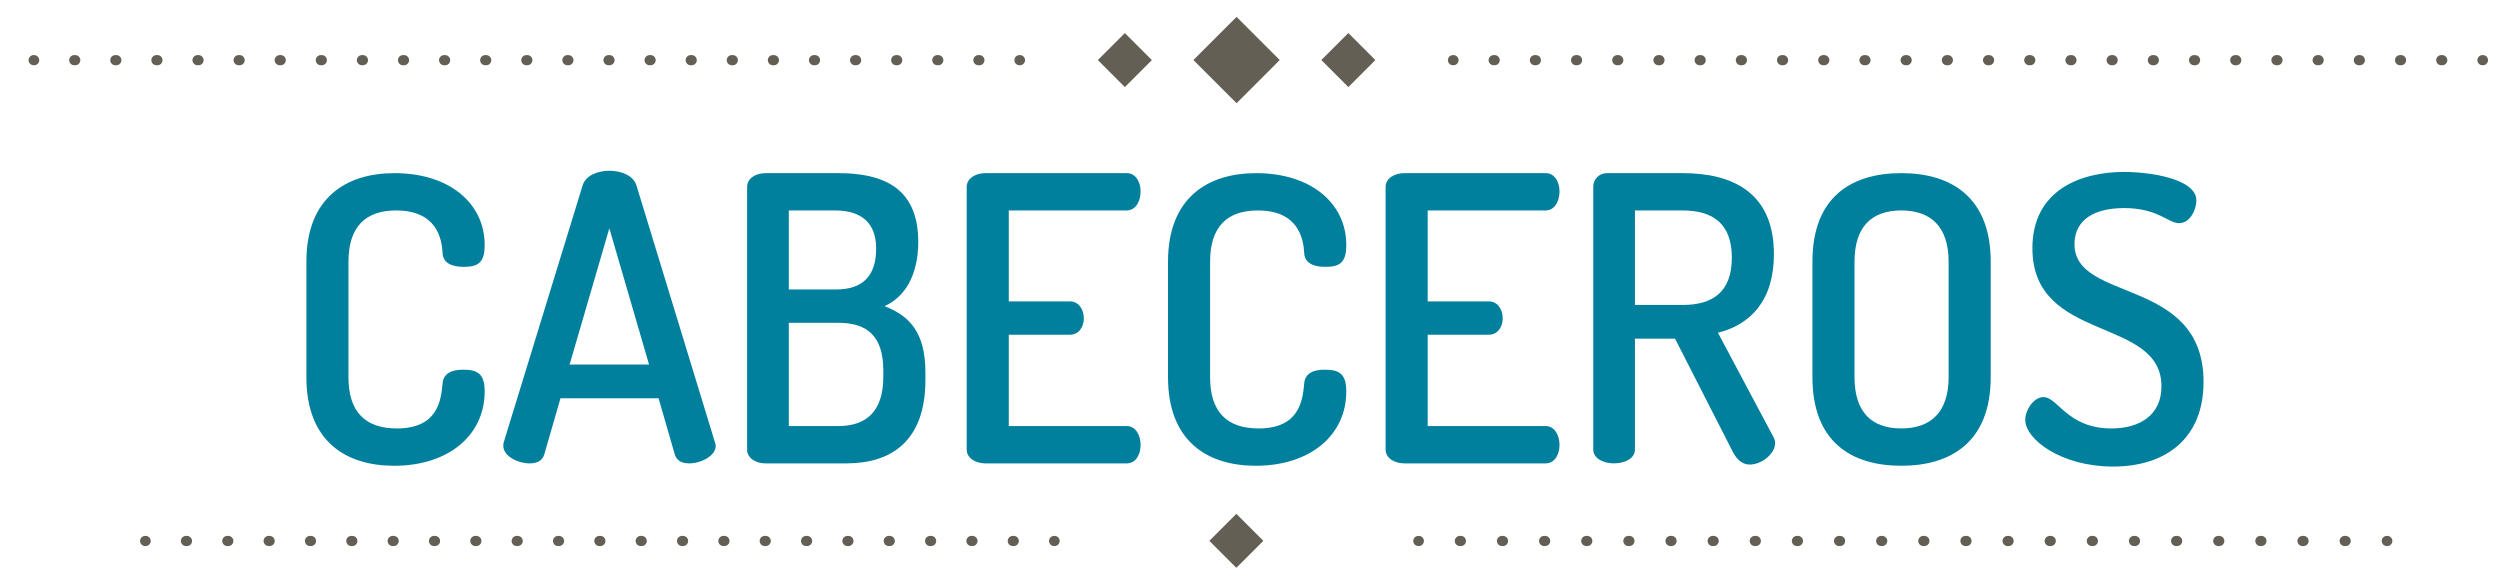 <?xml version="1.0" encoding="utf-8"?>
<!-- Generator: Adobe Illustrator 16.0.0, SVG Export Plug-In . SVG Version: 6.00 Build 0)  -->
<!DOCTYPE svg PUBLIC "-//W3C//DTD SVG 1.1//EN" "http://www.w3.org/Graphics/SVG/1.1/DTD/svg11.dtd">
<svg version="1.1" id="Capa_1" xmlns="http://www.w3.org/2000/svg" xmlns:xlink="http://www.w3.org/1999/xlink" x="0px" y="0px"
	 width="492.667px" height="114.667px" viewBox="0 0 492.667 114.667" enable-background="new 0 0 492.667 114.667"
	 xml:space="preserve">
<g>
	<g>
		<g>
			<g>
				
					<line fill="none" stroke="#645F54" stroke-width="2" stroke-linecap="round" stroke-linejoin="round" x1="286.333" y1="11.858" x2="286.432" y2="11.858"/>
				
					<line fill="none" stroke="#645F54" stroke-width="2" stroke-linecap="round" stroke-linejoin="round" stroke-dasharray="0.198,7.921" x1="294.353" y1="11.858" x2="485.25" y2="11.858"/>
				
					<line fill="none" stroke="#645F54" stroke-width="2" stroke-linecap="round" stroke-linejoin="round" x1="489.208" y1="11.858" x2="489.308" y2="11.858"/>
			</g>
		</g>
		<g>
			<g>
				
					<line fill="none" stroke="#645F54" stroke-width="2" stroke-linecap="round" stroke-linejoin="round" x1="6.629" y1="11.858" x2="6.729" y2="11.858"/>
				
					<line fill="none" stroke="#645F54" stroke-width="2" stroke-linecap="round" stroke-linejoin="round" stroke-dasharray="0.198,7.901" x1="14.63" y1="11.858" x2="196.951" y2="11.858"/>
				
					<line fill="none" stroke="#645F54" stroke-width="2" stroke-linecap="round" stroke-linejoin="round" x1="200.902" y1="11.858" x2="201.002" y2="11.858"/>
			</g>
		</g>
	</g>
	
		<rect x="237.644" y="5.838" transform="matrix(-0.707 0.707 -0.707 -0.707 424.337 -152.057)" fill="#645F54" width="12.032" height="12.033"/>
	<g>
		
			<rect x="261.922" y="8.095" transform="matrix(-0.707 0.707 -0.707 -0.707 461.94 -167.623)" fill="#645F54" width="7.527" height="7.528"/>
		
			<rect x="217.885" y="8.095" transform="matrix(-0.707 0.707 -0.707 -0.707 386.763 -136.483)" fill="#645F54" width="7.527" height="7.528"/>
	</g>
</g>
<g>
	<g>
		
			<line fill="none" stroke="#645F54" stroke-width="2" stroke-linecap="round" stroke-linejoin="round" x1="28.599" y1="106.608" x2="28.699" y2="106.608"/>
		
			<line fill="none" stroke="#645F54" stroke-width="2" stroke-linecap="round" stroke-linejoin="round" stroke-dasharray="0.199,7.948" x1="36.646" y1="106.608" x2="203.754" y2="106.608"/>
		
			<line fill="none" stroke="#645F54" stroke-width="2" stroke-linecap="round" stroke-linejoin="round" x1="207.728" y1="106.608" x2="207.828" y2="106.608"/>
	</g>
</g>
<g>
	<g>
		
			<line fill="none" stroke="#645F54" stroke-width="2" stroke-linecap="round" stroke-linejoin="round" x1="470.457" y1="106.608" x2="470.357" y2="106.608"/>
		
			<line fill="none" stroke="#645F54" stroke-width="2" stroke-linecap="round" stroke-linejoin="round" stroke-dasharray="0.203,8.1" x1="462.255" y1="106.608" x2="283.656" y2="106.608"/>
		
			<line fill="none" stroke="#645F54" stroke-width="2" stroke-linecap="round" stroke-linejoin="round" x1="279.606" y1="106.608" x2="279.505" y2="106.608"/>
	</g>
</g>
<rect x="239.905" y="102.847" transform="matrix(0.707 0.707 -0.707 0.707 146.743 -141.069)" fill="#645F54" width="7.527" height="7.528"/>
<g>
	<path fill="#00809D" d="M78.061,41.474c-6.025,0-9.39,3.208-9.39,10.094v22.77c0,6.886,3.365,10.094,9.546,10.094
		c7.981,0,8.685-5.399,8.999-8.842c0.156-2.034,1.799-2.738,4.068-2.738c2.896,0,4.226,0.86,4.226,4.303
		c0,8.607-7.121,14.633-17.84,14.633c-9.468,0-17.292-4.773-17.292-17.449v-22.77c0-12.676,7.903-17.449,17.371-17.449
		c10.72,0,17.762,5.869,17.762,14.163c0,3.521-1.33,4.304-4.147,4.304c-2.504,0-4.069-0.86-4.147-2.738
		C87.06,47.107,86.121,41.474,78.061,41.474z"/>
	<path fill="#00809D" d="M99.188,87.875c0-0.235,0-0.47,0.078-0.705l15.571-50.704c0.626-1.878,2.895-2.817,5.242-2.817
		c2.348,0,4.695,0.939,5.321,2.817l15.493,50.704c0.078,0.235,0.156,0.47,0.156,0.705c0,1.956-2.895,3.442-5.243,3.442
		c-1.33,0-2.425-0.47-2.816-1.722l-3.208-11.111h-19.327l-3.208,11.111c-0.391,1.252-1.487,1.722-2.895,1.722
		C102.083,91.317,99.188,89.909,99.188,87.875z M127.904,71.833l-7.825-26.839l-7.825,26.839H127.904z"/>
	<path fill="#00809D" d="M147.232,36.857c0-1.8,1.8-2.739,3.678-2.739h14.241c8.372,0,15.806,2.504,15.806,13.537
		c0,6.495-2.582,10.877-6.651,12.677c4.851,1.877,8.06,5.086,8.06,13.066v1.487c0,12.128-6.808,16.432-15.571,16.432H150.91
		c-2.269,0-3.678-1.252-3.678-2.66V36.857z M155.448,57.044h9.311c5.321,0,7.903-2.738,7.903-8.059c0-5.243-3.13-7.512-8.06-7.512
		h-9.155V57.044z M165.229,83.961c5.556,0,8.842-2.974,8.842-9.702v-1.252c0-6.886-3.286-9.39-8.842-9.39h-9.781v20.344H165.229z"/>
	<path fill="#00809D" d="M198.797,59.392h12.05c1.722,0,2.739,1.564,2.739,3.364c0,1.487-0.861,3.208-2.739,3.208h-12.05v17.997
		h23.239c1.722,0,2.739,1.722,2.739,3.756c0,1.722-0.861,3.6-2.739,3.6h-27.856c-1.799,0-3.677-0.938-3.677-2.738V36.857
		c0-1.8,1.878-2.739,3.677-2.739h27.856c1.878,0,2.739,1.878,2.739,3.6c0,2.034-1.017,3.756-2.739,3.756h-23.239V59.392z"/>
	<path fill="#00809D" d="M247.86,41.474c-6.025,0-9.39,3.208-9.39,10.094v22.77c0,6.886,3.365,10.094,9.546,10.094
		c7.981,0,8.686-5.399,8.998-8.842c0.157-2.034,1.8-2.738,4.069-2.738c2.895,0,4.225,0.86,4.225,4.303
		c0,8.607-7.12,14.633-17.84,14.633c-9.468,0-17.292-4.773-17.292-17.449v-22.77c0-12.676,7.903-17.449,17.371-17.449
		c10.72,0,17.762,5.869,17.762,14.163c0,3.521-1.33,4.304-4.146,4.304c-2.504,0-4.069-0.86-4.147-2.738
		C256.858,47.107,255.919,41.474,247.86,41.474z"/>
	<path fill="#00809D" d="M281.349,59.392H293.4c1.721,0,2.738,1.564,2.738,3.364c0,1.487-0.86,3.208-2.738,3.208h-12.051v17.997
		h23.24c1.721,0,2.738,1.722,2.738,3.756c0,1.722-0.86,3.6-2.738,3.6h-27.856c-1.8,0-3.678-0.938-3.678-2.738V36.857
		c0-1.8,1.878-2.739,3.678-2.739h27.856c1.878,0,2.738,1.878,2.738,3.6c0,2.034-1.018,3.756-2.738,3.756h-23.24V59.392z"/>
	<path fill="#00809D" d="M313.978,36.779c0-1.409,1.096-2.661,2.739-2.661h14.866c9.859,0,17.997,3.834,17.997,15.962
		c0,9.312-4.772,13.928-11.032,15.493l10.954,20.579c0.234,0.391,0.313,0.86,0.313,1.174c0,2.112-2.661,4.225-5.008,4.225
		c-1.409,0-2.504-0.938-3.287-2.425l-11.424-22.379h-7.903v21.831c0,1.8-2.034,2.738-4.146,2.738c-2.034,0-4.069-0.938-4.069-2.738
		V36.779z M322.194,41.474v18.623h9.39c5.869,0,9.703-2.504,9.703-9.312c0-6.807-3.834-9.311-9.703-9.311H322.194z"/>
	<path fill="#00809D" d="M357.17,74.337v-22.77c0-12.676,7.591-17.449,17.527-17.449c9.859,0,17.606,4.773,17.606,17.449v22.77
		c0,12.676-7.747,17.449-17.606,17.449C364.761,91.787,357.17,87.013,357.17,74.337z M384.009,51.567
		c0-6.886-3.521-10.094-9.312-10.094c-5.868,0-9.232,3.208-9.232,10.094v22.77c0,6.886,3.364,10.094,9.232,10.094
		c5.791,0,9.312-3.208,9.312-10.094V51.567z"/>
	<path fill="#00809D" d="M425.951,76.137c0-13.85-25.43-8.451-25.43-27.23c0-11.58,9.702-15.023,18.075-15.023
		c5.086,0,14.241,1.331,14.241,5.634c0,1.565-1.096,4.46-3.443,4.46c-2.112,0-4.147-2.974-10.798-2.974
		c-5.712,0-9.781,2.191-9.781,7.121c0,11.58,25.431,6.338,25.431,27.151c0,11.189-7.512,16.667-17.841,16.667
		c-10.172,0-17.292-5.32-17.292-9.233c0-1.878,1.643-4.46,3.599-4.46c2.817,0,4.695,6.182,13.381,6.182
		C421.726,84.431,425.951,81.771,425.951,76.137z"/>
</g>
</svg>
